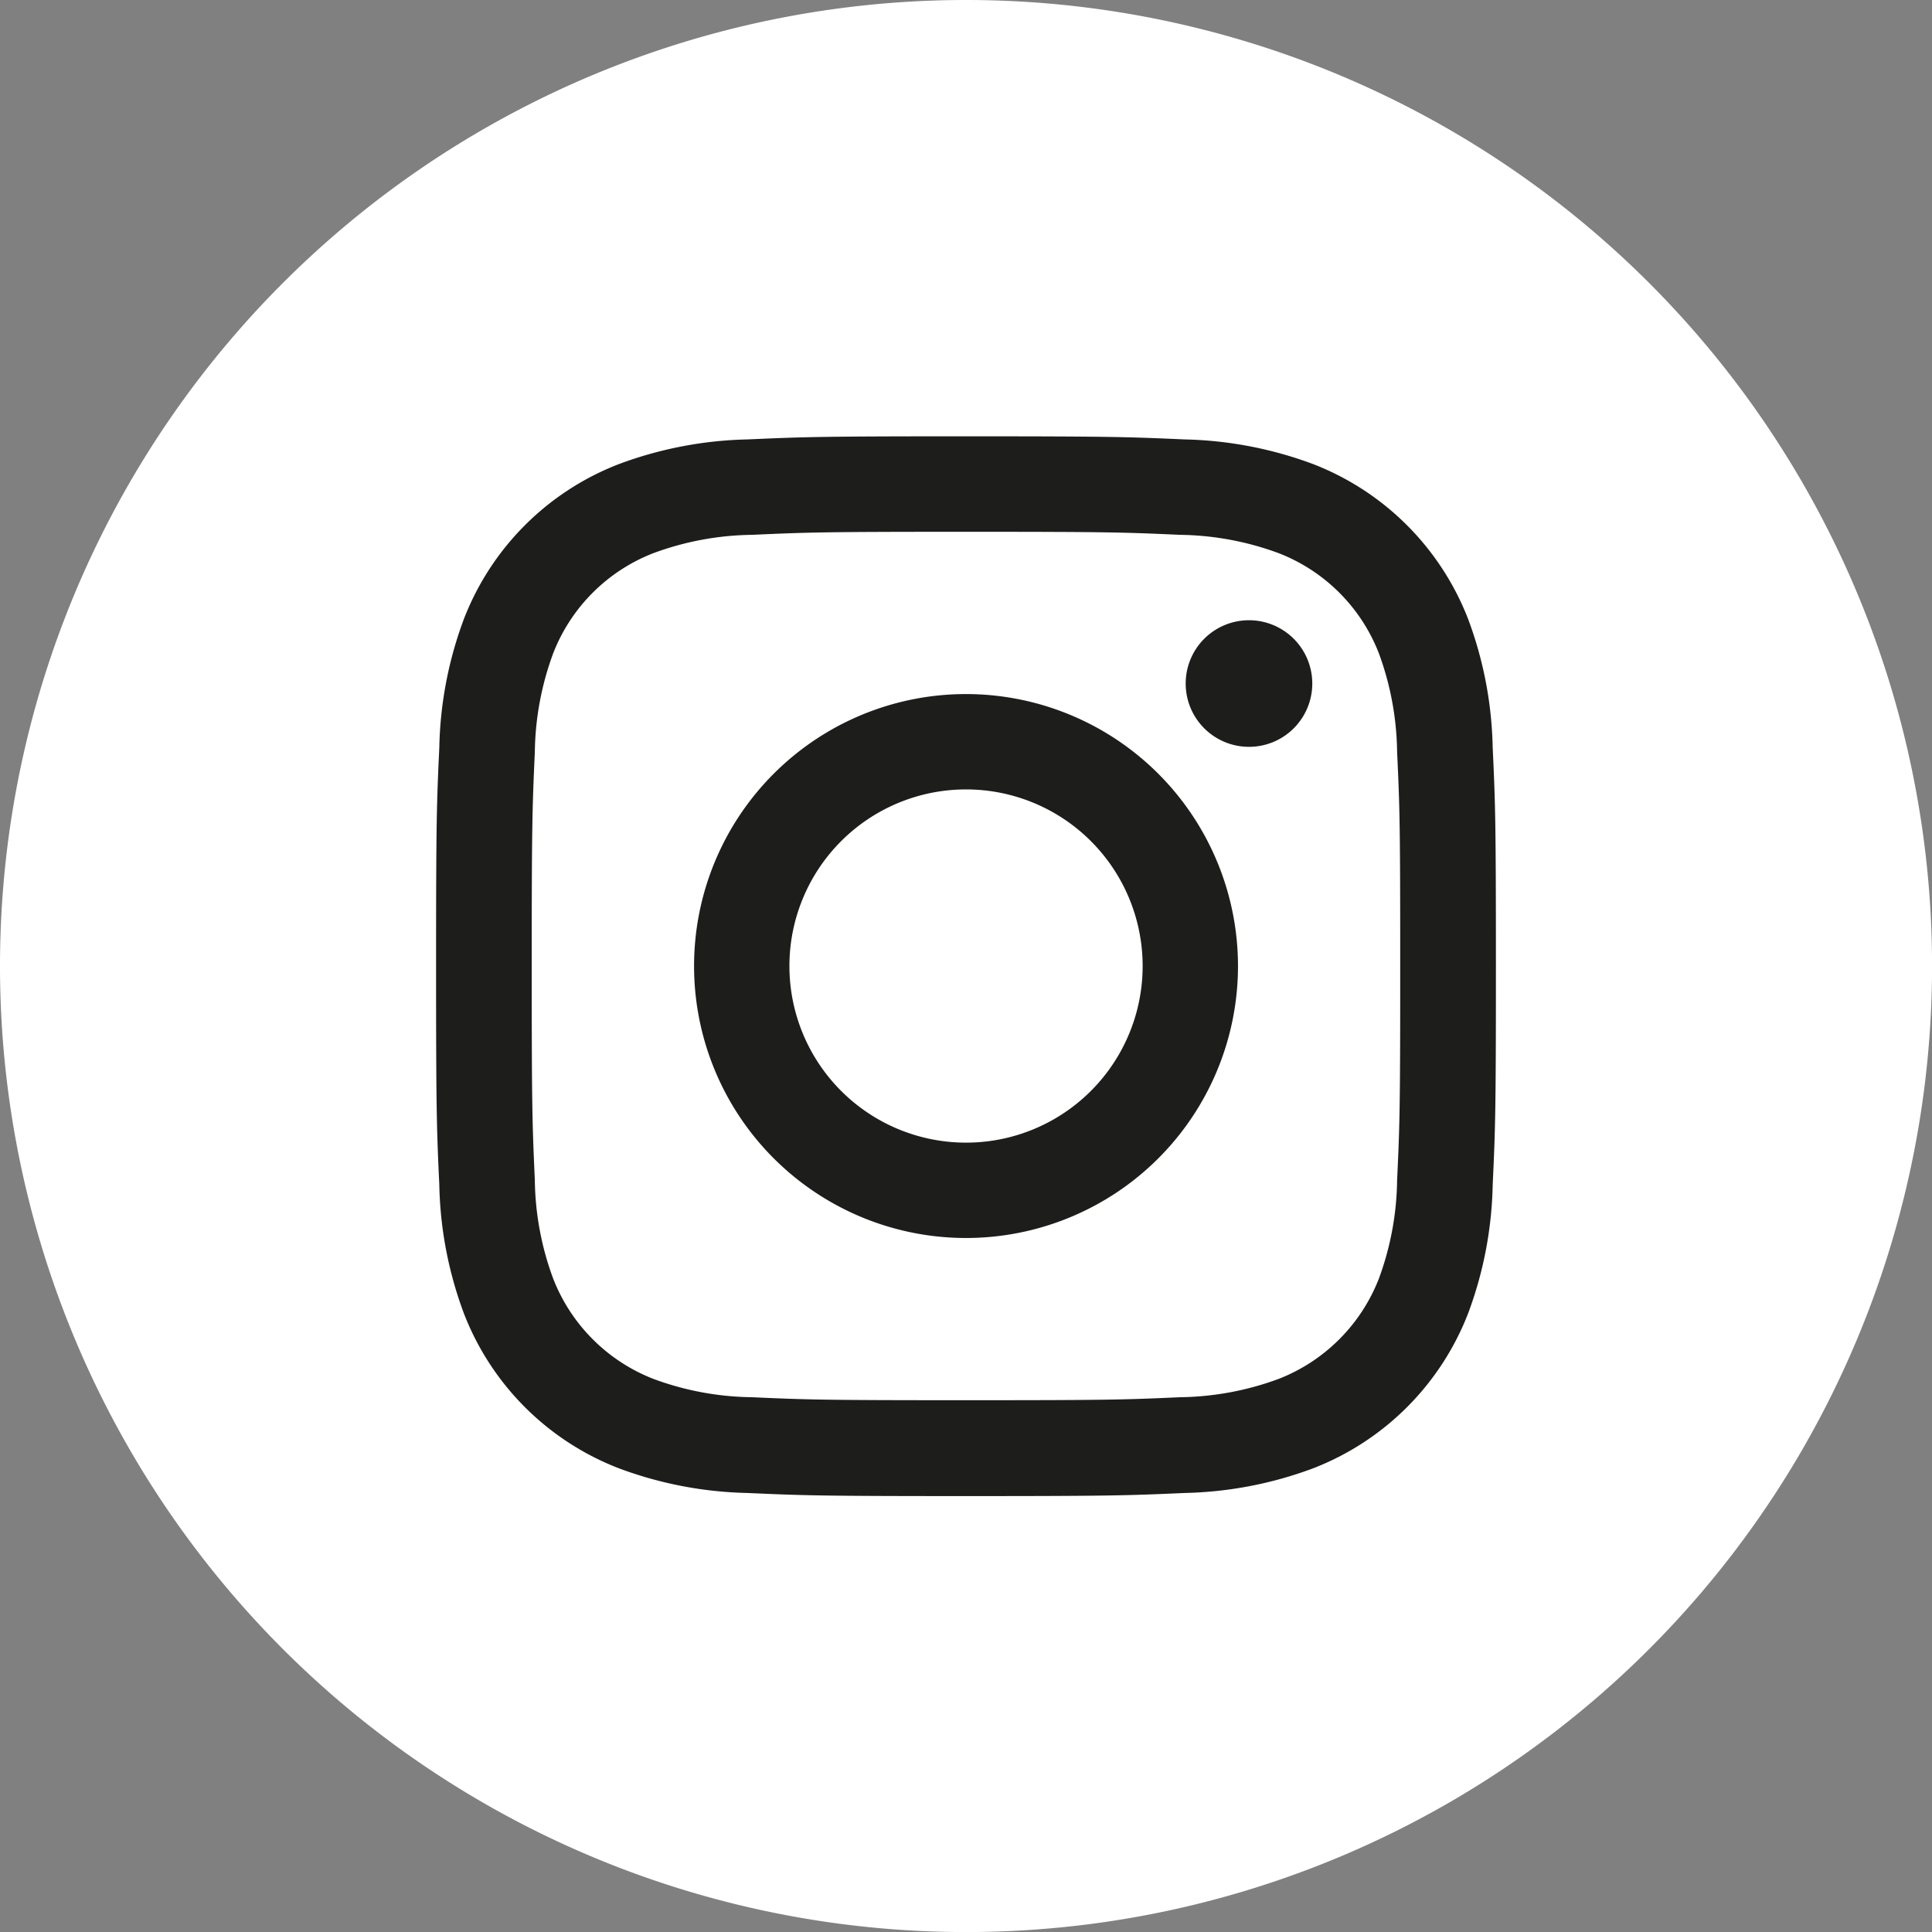 <svg id="Group_4232" data-name="Group 4232" xmlns="http://www.w3.org/2000/svg" width="33.573" height="33.573" viewBox="0 0 33.573 33.573">
  <rect x="0" y="0" width="33.573" height="33.573" fill="#808080" stroke="none"/>
  <g id="Group_4231" data-name="Group 4231">
    <path id="Path_2538" data-name="Path 2538" d="M866.973,2123.81h0a16.787,16.787,0,1,1,16.787-16.787,16.787,16.787,0,0,1-16.787,16.787" transform="translate(-850.186 -2090.236)" fill="#fff"/>
    <path id="Path_2539" data-name="Path 2539" d="M863.865,2094.711c-2.5,0-2.813.01-3.8.054a6.792,6.792,0,0,0-2.233.429,4.7,4.7,0,0,0-2.693,2.692,6.744,6.744,0,0,0-.427,2.233c-.046.982-.056,1.295-.056,3.8s.01,2.813.056,3.8a6.747,6.747,0,0,0,.427,2.233,4.7,4.7,0,0,0,2.693,2.692,6.78,6.78,0,0,0,2.233.429c.983.044,1.3.054,3.8.054s2.813-.01,3.8-.054a6.779,6.779,0,0,0,2.233-.429,4.714,4.714,0,0,0,2.692-2.692,6.745,6.745,0,0,0,.427-2.233c.046-.983.056-1.3.056-3.8s-.01-2.813-.056-3.8a6.743,6.743,0,0,0-.427-2.233,4.715,4.715,0,0,0-2.692-2.692,6.791,6.791,0,0,0-2.233-.429c-.983-.044-1.3-.054-3.8-.054m0,1.659c2.457,0,2.748.009,3.719.053a5.12,5.12,0,0,1,1.71.317,3.05,3.05,0,0,1,1.747,1.747,5.129,5.129,0,0,1,.315,1.71c.046.971.054,1.262.054,3.719s-.008,2.748-.054,3.719a5.1,5.1,0,0,1-.315,1.708,3.061,3.061,0,0,1-1.747,1.749,5.113,5.113,0,0,1-1.71.317c-.971.044-1.262.052-3.719.052s-2.748-.008-3.719-.052a5.093,5.093,0,0,1-1.71-.317,3.062,3.062,0,0,1-1.747-1.749,5.089,5.089,0,0,1-.317-1.708c-.044-.971-.054-1.262-.054-3.719s.01-2.748.054-3.719a5.117,5.117,0,0,1,.317-1.71,3.051,3.051,0,0,1,1.747-1.747,5.1,5.1,0,0,1,1.71-.317c.971-.044,1.261-.053,3.719-.053" transform="translate(-847.078 -2087.129)" fill="#1d1e1c"/>
    <path id="Path_2540" data-name="Path 2540" d="M862.031,2105.149a3.069,3.069,0,1,1,3.069-3.069,3.069,3.069,0,0,1-3.069,3.069m0-7.795a4.726,4.726,0,1,0,4.726,4.726,4.728,4.728,0,0,0-4.726-4.726" transform="translate(-845.244 -2085.293)" fill="#1d1e1c"/>
    <path id="Path_2541" data-name="Path 2541" d="M864.549,2097.7a1.1,1.1,0,1,1-1.1-1.1,1.1,1.1,0,0,1,1.1,1.1" transform="translate(-841.745 -2085.822)" fill="#1d1e1c"/>
  </g>
</svg>
